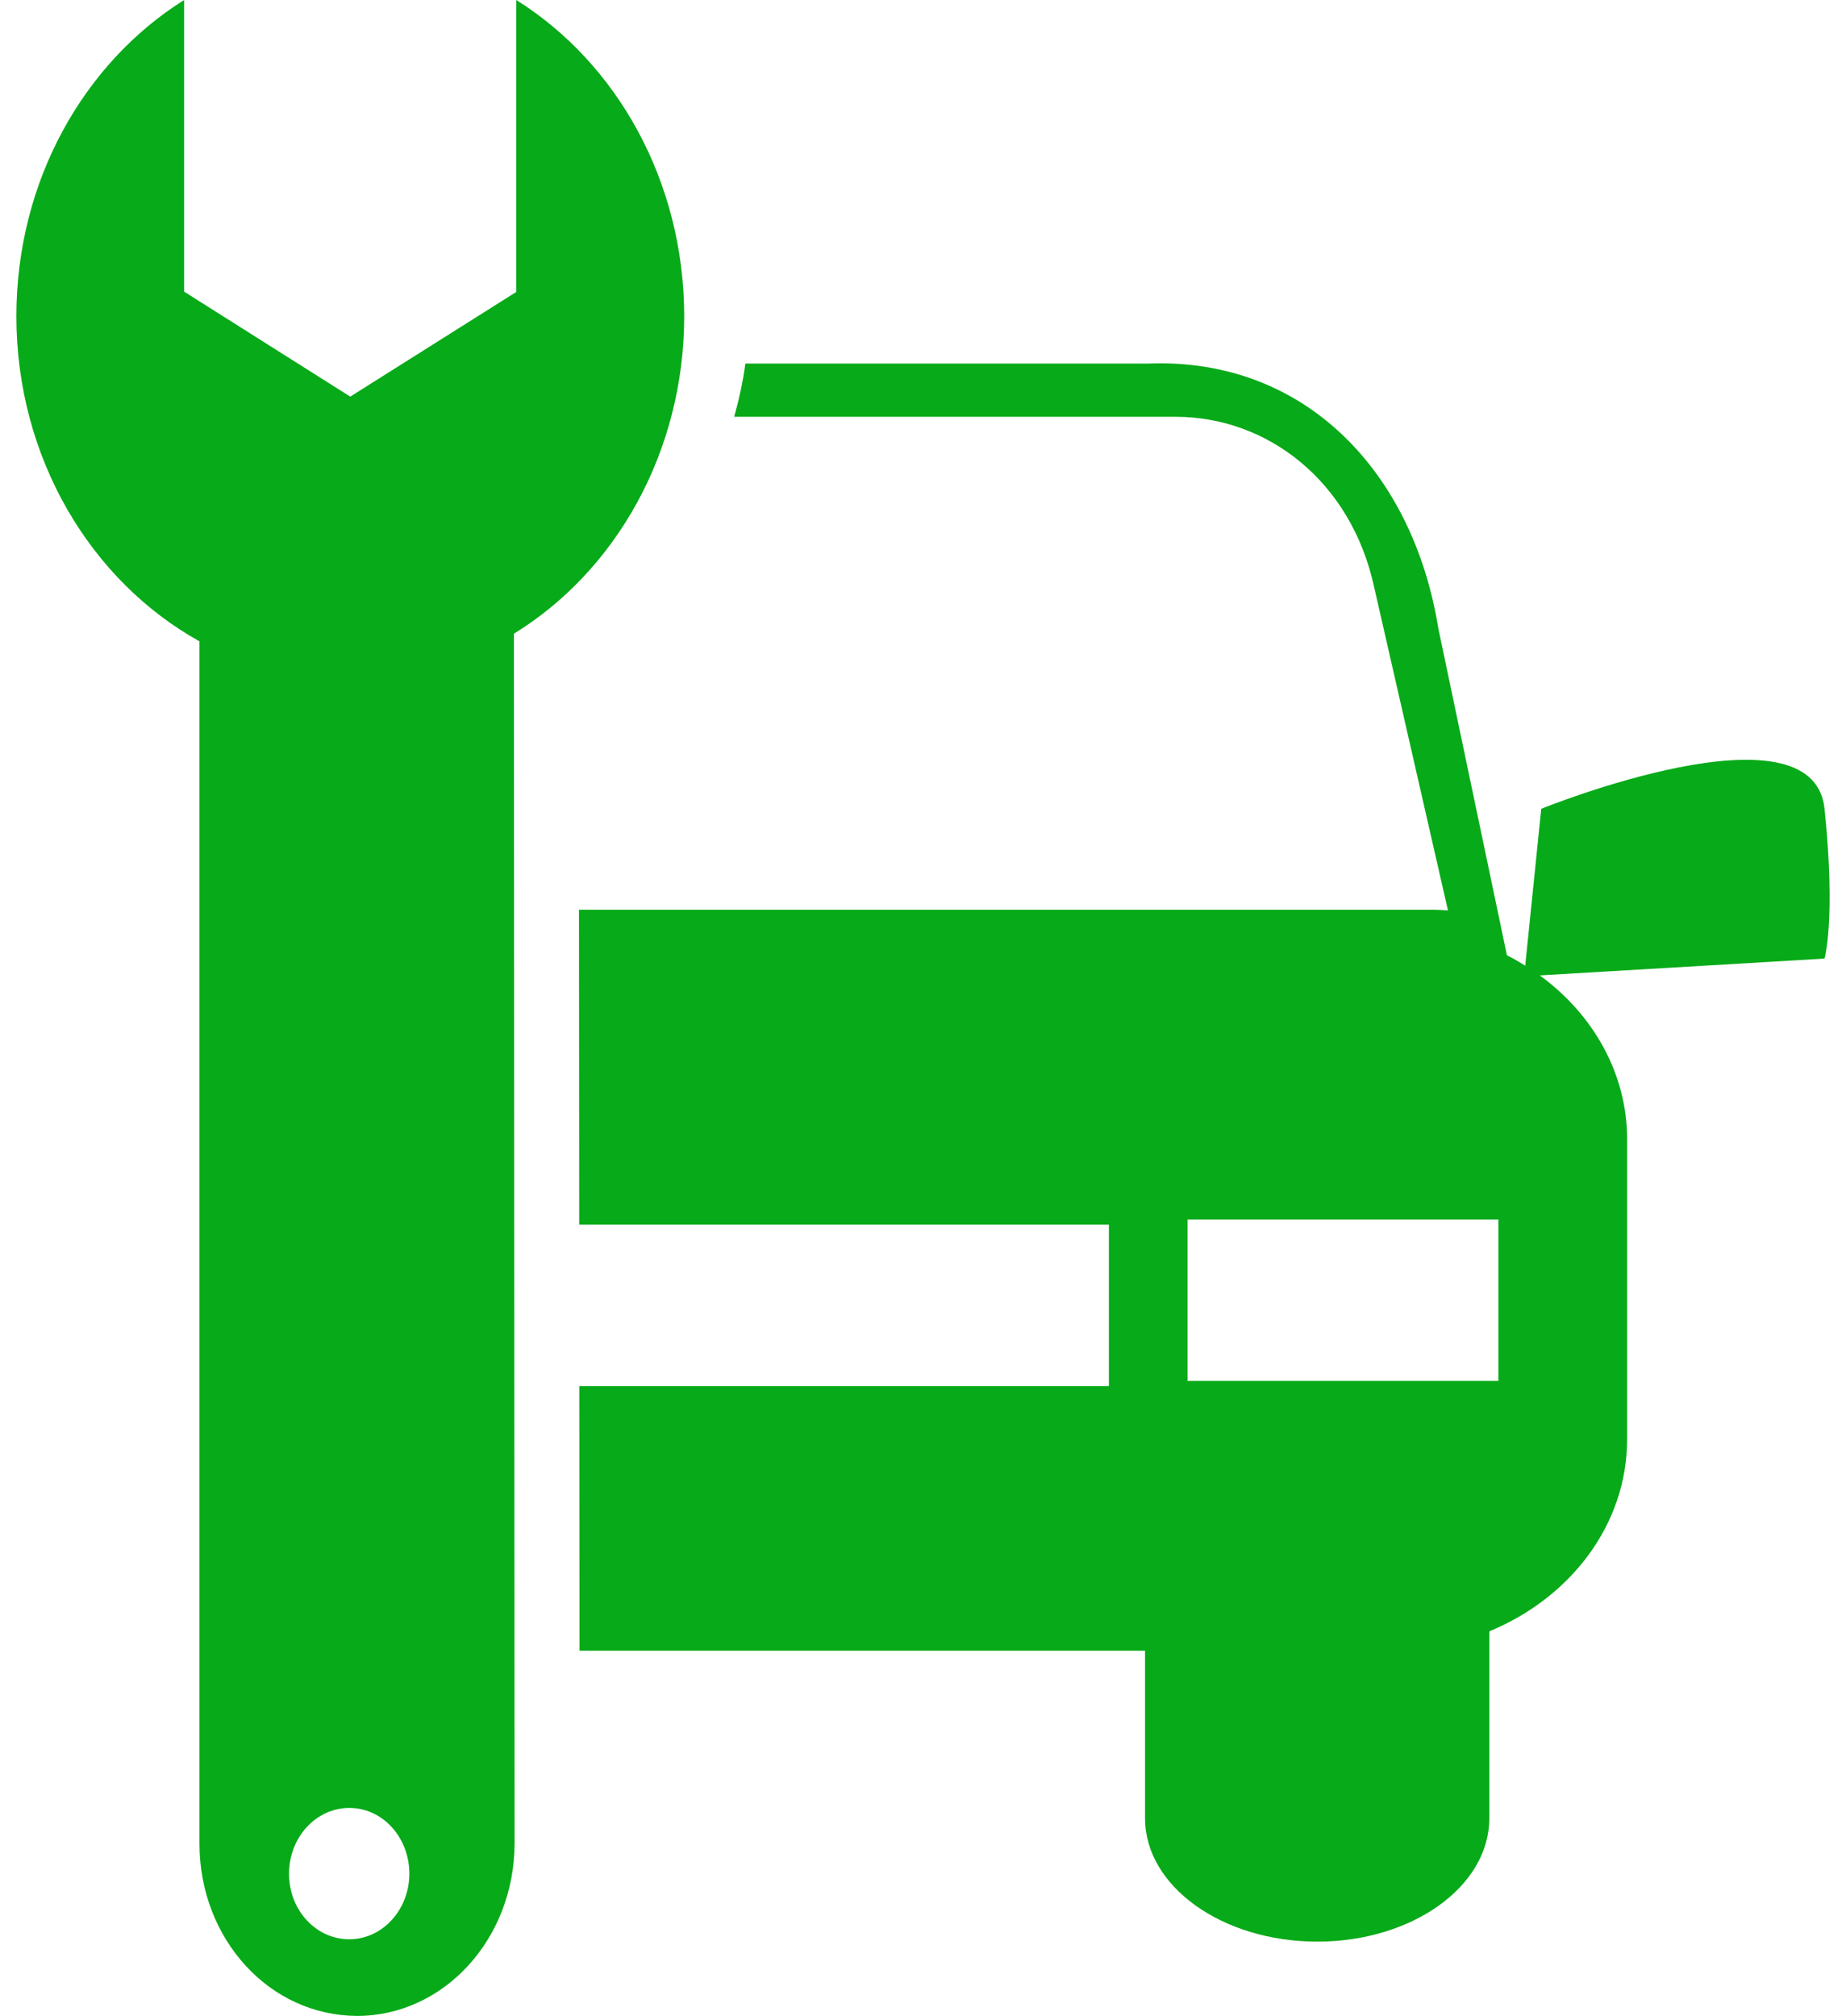 <svg width="87" height="95" viewBox="0 0 87 95" fill="none" xmlns="http://www.w3.org/2000/svg">
<path d="M85.989 38.114C85.448 32.919 72.637 38.114 72.637 38.114L71.882 45.507C71.603 45.333 71.319 45.163 71.02 45.018L67.785 29.601C66.599 22.261 61.525 16.854 54.131 17.132H35.13C35.014 17.993 34.829 18.826 34.6 19.642H55.413C59.73 19.642 63.685 22.674 64.765 27.682L68.241 42.904C68.022 42.897 67.806 42.874 67.585 42.874H27.287L27.298 57.712H52.261V65.323H27.302L27.31 77.79H53.965V85.686C53.965 88.893 57.6 91.499 62.08 91.499C66.561 91.499 70.19 88.895 70.19 85.686V76.876C74.019 75.297 76.685 71.841 76.685 67.821V53.694C76.685 50.572 75.07 47.792 72.57 45.966L85.989 45.174C85.989 45.174 86.527 43.305 85.989 38.114ZM70.617 65.075H55.97V57.471H70.617V65.075Z" fill="#07AA18"/>
<path d="M32.247 14.896C32.234 8.518 29.06 2.962 24.331 0V13.759L16.507 18.691L8.677 13.743V0C3.957 2.962 0.776 8.518 0.772 14.896C0.772 21.584 4.283 27.379 9.401 30.223V30.297V86.889C9.401 89.129 10.227 91.157 11.572 92.628C12.916 94.098 14.771 94.991 16.827 95C20.914 95 24.236 91.377 24.251 86.891L24.22 29.863C29.011 26.919 32.241 21.313 32.247 14.896ZM18.463 90.479C17.357 91.692 15.557 91.692 14.443 90.477C13.345 89.274 13.347 87.318 14.453 86.106C15.565 84.898 17.359 84.898 18.456 86.097C19.569 87.311 19.571 89.269 18.463 90.479Z" fill="#07AA18"/>
</svg>
